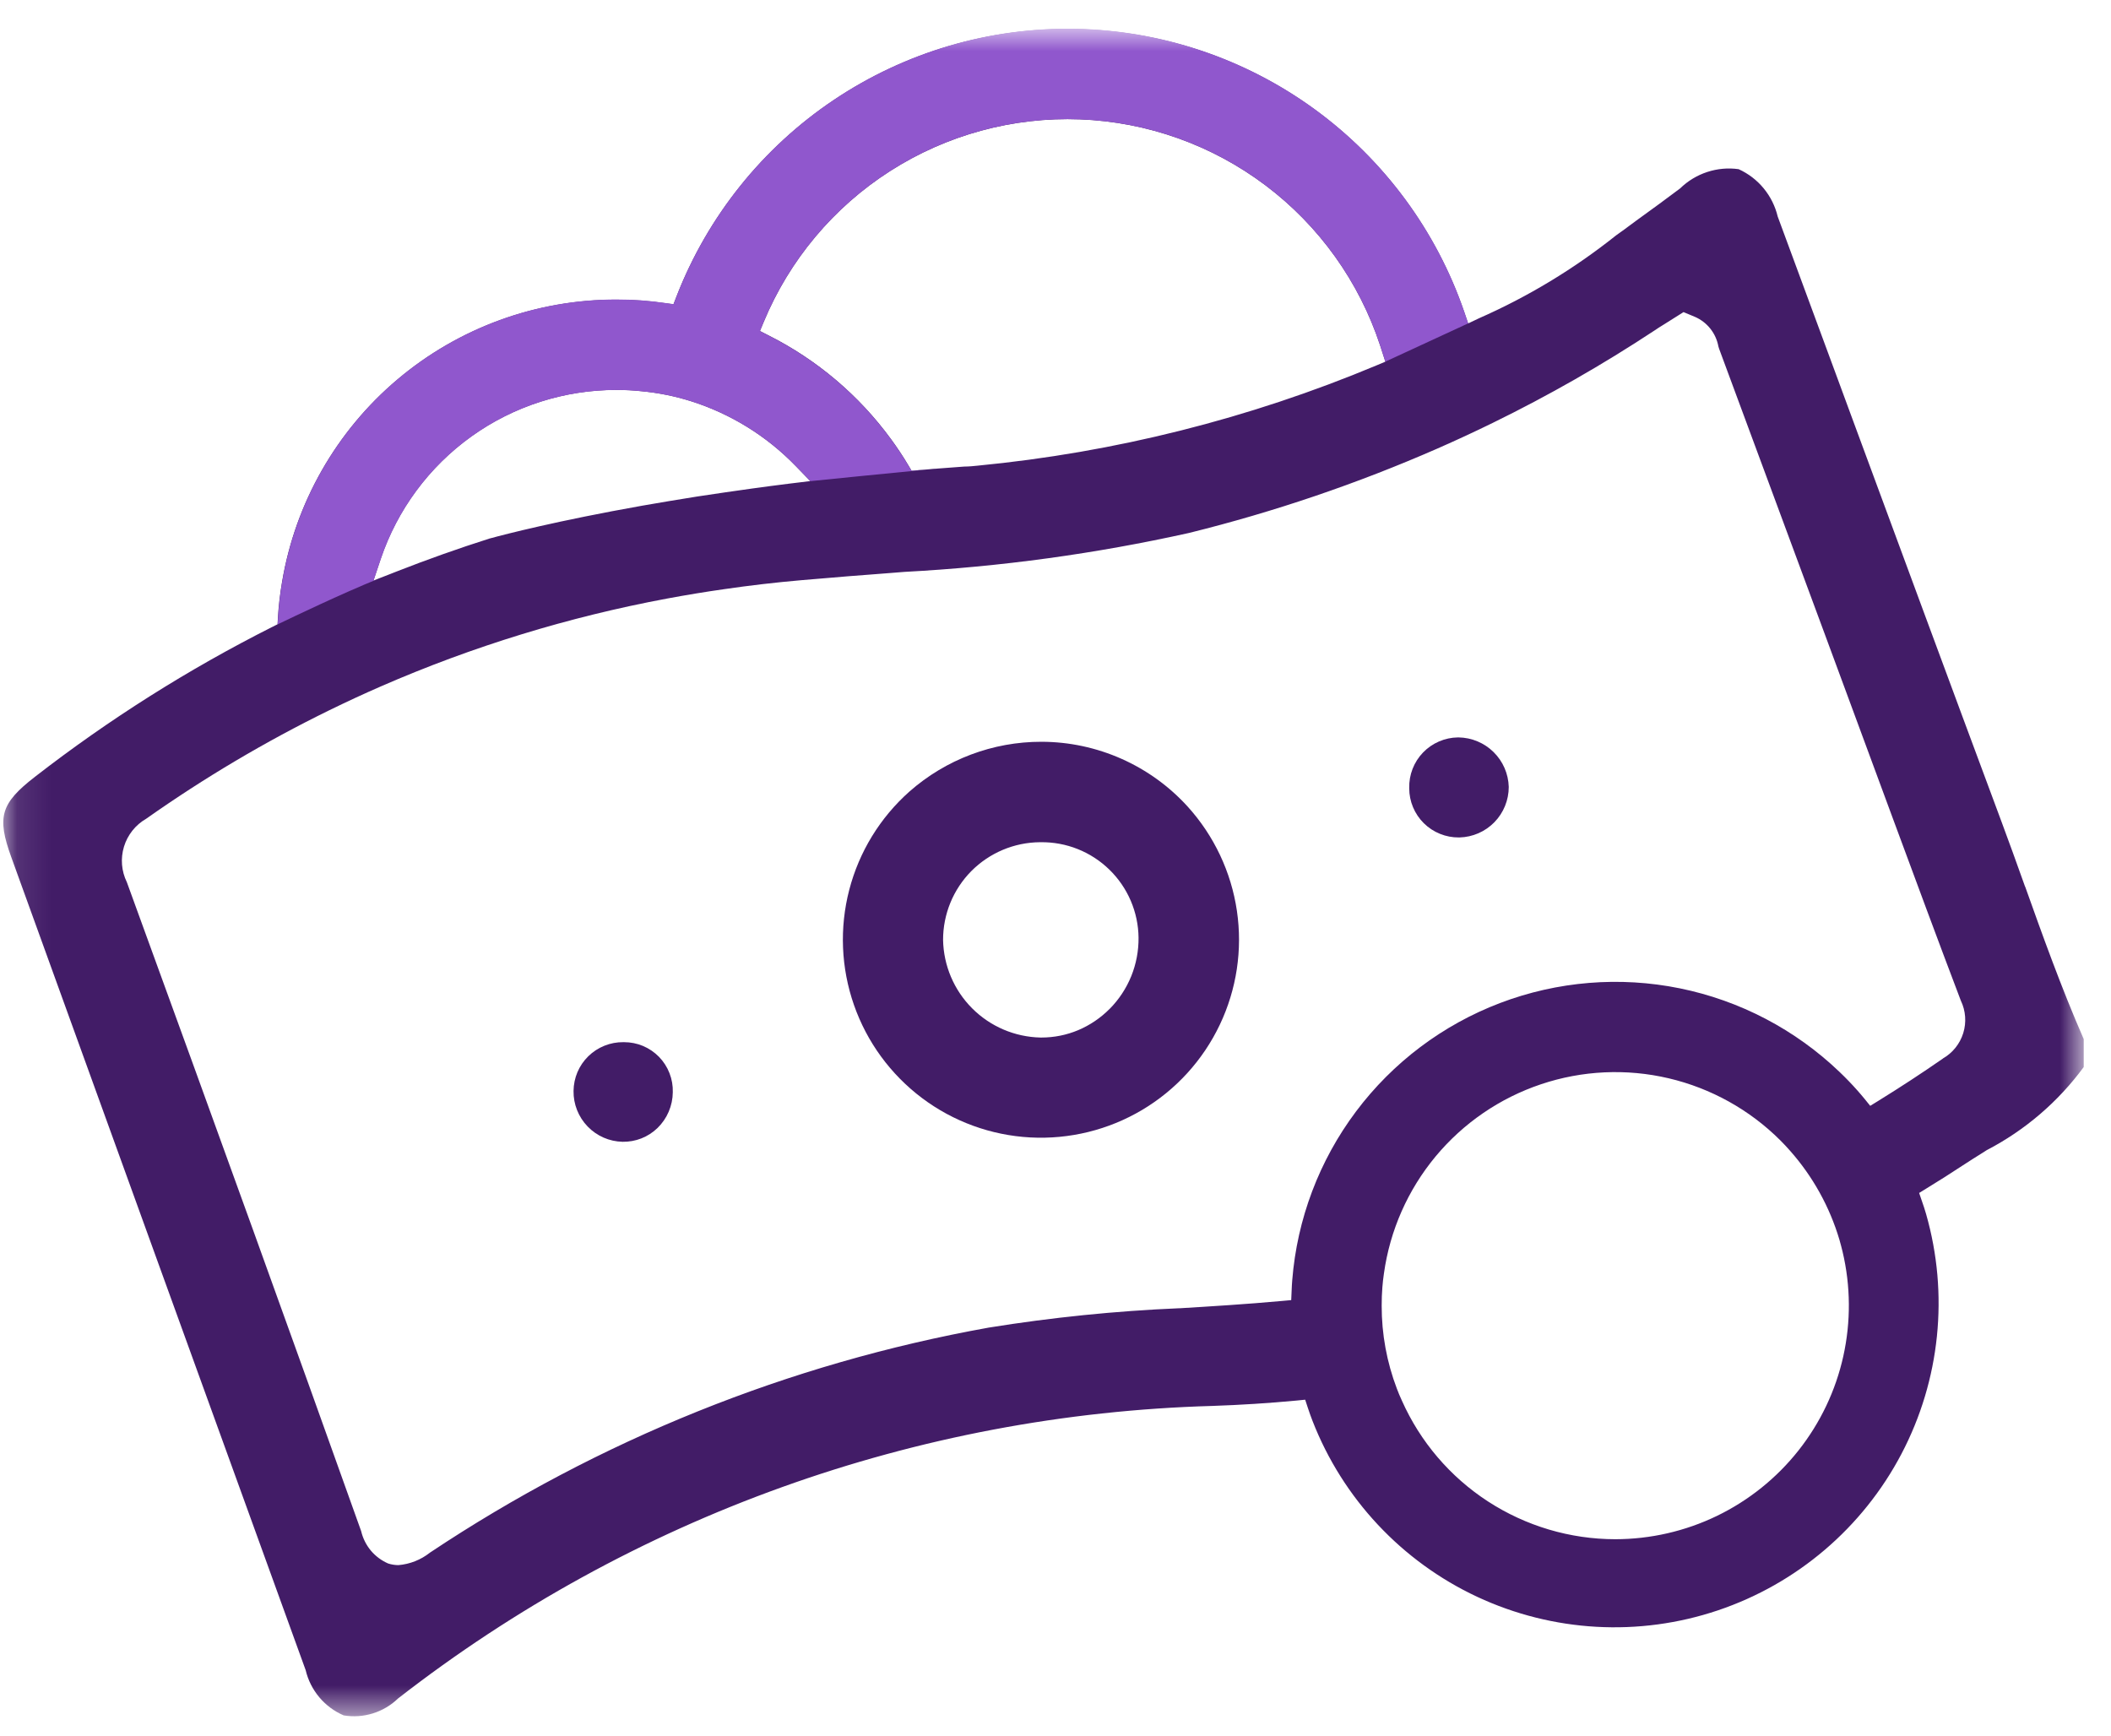 <svg width="62" height="51" viewBox="0 0 62 51" fill="none" xmlns="http://www.w3.org/2000/svg">
<mask id="mask0_1_3451" style="mask-type:luminance" maskUnits="userSpaceOnUse" x="0" y="0" width="62" height="51">
<path d="M61.196 0.845H0.096V50.426H61.196V0.845Z" fill="white"/>
</mask>
<g mask="url(#mask0_1_3451)">
<path d="M59.477 26.044C59.219 25.317 58.999 24.714 58.787 24.142C57.253 20.02 55.699 15.809 54.362 12.187L53.92 10.987C53.351 9.444 52.782 7.902 52.211 6.359C52.138 6.055 51.997 5.772 51.798 5.531C51.6 5.29 51.348 5.098 51.064 4.969C50.753 4.925 50.437 4.954 50.139 5.052C49.841 5.15 49.569 5.315 49.345 5.534C48.931 5.846 48.535 6.135 48.057 6.48C47.94 6.568 47.819 6.656 47.699 6.745L47.466 6.912C46.233 7.895 44.878 8.715 43.434 9.35L43.119 9.5L43.006 9.17C42.187 6.781 40.653 4.702 38.613 3.214C36.572 1.726 34.124 0.901 31.599 0.851C29.075 0.8 26.596 1.527 24.497 2.932C22.399 4.337 20.784 6.353 19.869 8.707L19.78 8.938L19.533 8.904C19.062 8.835 18.586 8.801 18.109 8.802C15.755 8.796 13.475 9.625 11.676 11.143C9.877 12.661 8.675 14.768 8.284 17.09C8.223 17.443 8.182 17.799 8.161 18.157L8.151 18.337L8.085 18.369C8.077 18.374 8.069 18.377 8.063 18.381L8.029 18.399L7.99 18.417C5.532 19.656 3.2 21.129 1.026 22.816C0.02 23.597 -0.097 23.992 0.33 25.172C3.211 33.135 6.093 41.096 8.978 49.056C9.047 49.349 9.185 49.621 9.378 49.852C9.572 50.082 9.816 50.264 10.093 50.383C10.379 50.431 10.673 50.411 10.95 50.325C11.227 50.239 11.48 50.09 11.689 49.888C18.544 44.55 26.925 41.539 35.61 41.294C36.437 41.266 37.268 41.213 38.084 41.136L38.333 41.111L38.387 41.276L38.411 41.349C38.453 41.477 38.498 41.603 38.547 41.73C39.435 44.012 41.168 45.864 43.386 46.901C45.605 47.937 48.137 48.08 50.457 47.298C52.778 46.516 54.708 44.87 55.846 42.702C56.984 40.534 57.243 38.011 56.569 35.657C56.532 35.529 56.491 35.402 56.447 35.279L56.365 35.039L56.579 34.907C56.921 34.698 57.282 34.47 57.652 34.226C57.842 34.101 58.036 33.98 58.232 33.857L58.351 33.781C59.475 33.197 60.45 32.361 61.199 31.34V30.52C60.538 29.008 59.976 27.435 59.48 26.044M22.43 9.456C23.186 7.634 24.482 6.088 26.143 5.024C27.805 3.961 29.752 3.431 31.723 3.506C33.694 3.582 35.595 4.259 37.17 5.446C38.745 6.633 39.919 8.274 40.535 10.148L40.688 10.623L40.423 10.734C36.687 12.297 32.736 13.29 28.704 13.678C28.596 13.689 28.463 13.703 28.316 13.704C28.055 13.722 27.798 13.742 27.543 13.762L27.487 13.767C27.434 13.767 27.38 13.774 27.329 13.779L27.241 13.787C27.151 13.793 27.06 13.801 26.971 13.809L26.773 13.825L26.673 13.658C26.518 13.396 26.346 13.139 26.164 12.891C25.226 11.61 23.997 10.569 22.579 9.854L22.32 9.722L22.43 9.456ZM11.18 16.418C11.669 14.968 12.601 13.709 13.845 12.817C15.088 11.926 16.581 11.449 18.111 11.452C18.354 11.452 18.596 11.464 18.838 11.49C19.332 11.536 19.819 11.634 20.292 11.783C21.456 12.151 22.51 12.802 23.36 13.678L23.798 14.13L23.174 14.206C22.804 14.252 22.443 14.3 22.094 14.348C21.56 14.422 21.013 14.502 20.472 14.584C19.921 14.672 19.379 14.762 18.86 14.853C16.372 15.295 14.823 15.696 14.407 15.81L14.384 15.815C13.462 16.108 12.544 16.435 11.658 16.782C11.635 16.791 11.613 16.8 11.592 16.808C11.549 16.824 11.503 16.841 11.46 16.86L11.18 16.969L11.133 16.987L10.968 17.053L11.18 16.418ZM47.44 45.209C46.113 45.208 44.815 44.822 43.703 44.1C42.59 43.377 41.711 42.347 41.172 41.135C41.119 41.021 41.069 40.902 41.026 40.787C40.73 40.009 40.578 39.183 40.58 38.35C40.58 38.158 40.586 37.986 40.6 37.811C40.611 37.679 40.625 37.538 40.646 37.403C40.822 36.14 41.347 34.95 42.162 33.968C42.977 32.987 44.049 32.252 45.259 31.846C46.468 31.44 47.767 31.379 49.009 31.671C50.251 31.963 51.388 32.595 52.29 33.496C52.389 33.596 52.483 33.695 52.573 33.798C53.241 34.552 53.736 35.444 54.023 36.41C54.057 36.528 54.088 36.647 54.117 36.766C54.355 37.774 54.362 38.822 54.138 39.833C53.914 40.844 53.463 41.791 52.821 42.603C52.179 43.415 51.361 44.071 50.429 44.523C49.497 44.974 48.475 45.208 47.44 45.209ZM57.065 31.09C56.442 31.523 55.801 31.941 55.162 32.336L54.928 32.48L54.755 32.266C54.692 32.188 54.623 32.111 54.557 32.034C54.39 31.845 54.216 31.665 54.035 31.492C54.035 31.492 54.035 31.488 54.029 31.486C52.729 30.24 51.102 29.388 49.337 29.029C47.572 28.67 45.742 28.82 44.058 29.46C42.374 30.1 40.907 31.205 39.826 32.646C38.746 34.086 38.096 35.804 37.953 37.6C37.944 37.702 37.939 37.806 37.935 37.912L37.923 38.186L37.651 38.211C36.614 38.306 35.528 38.372 34.656 38.425H34.631C32.757 38.505 30.889 38.695 29.036 38.994C23.171 40.048 17.585 42.298 12.626 45.604C12.36 45.815 12.038 45.942 11.7 45.97C11.599 45.969 11.497 45.953 11.4 45.922C11.203 45.836 11.028 45.706 10.89 45.541C10.753 45.375 10.656 45.18 10.607 44.971C8.615 39.385 6.427 33.325 3.726 25.912C3.566 25.587 3.536 25.214 3.641 24.868C3.747 24.521 3.98 24.228 4.293 24.048C5.997 22.846 7.794 21.781 9.666 20.864C10.187 20.61 10.699 20.372 11.187 20.16C13.881 18.985 16.7 18.12 19.589 17.581C20.151 17.477 20.713 17.383 21.267 17.305C22.012 17.196 22.776 17.107 23.534 17.041C23.941 17.005 24.354 16.975 24.764 16.938L24.916 16.925C25.114 16.911 25.302 16.895 25.492 16.881L26.137 16.831C26.279 16.82 26.422 16.809 26.564 16.797C29.378 16.648 32.174 16.265 34.924 15.653C37.418 15.036 39.855 14.208 42.209 13.178C42.76 12.936 43.307 12.683 43.835 12.424C45.474 11.623 47.059 10.718 48.582 9.714C48.676 9.648 48.773 9.589 48.87 9.529L49.445 9.167L49.779 9.306C49.957 9.383 50.112 9.502 50.233 9.654C50.353 9.805 50.434 9.984 50.469 10.174L50.483 10.221C50.486 10.233 50.489 10.244 50.494 10.254C51.523 13.029 52.552 15.807 53.581 18.591L55.592 24.036C56.243 25.795 56.914 27.613 57.59 29.391C57.733 29.688 57.758 30.029 57.66 30.345C57.562 30.66 57.348 30.927 57.061 31.09" fill="#421C67"/>
<path d="M34.883 23.692C34.34 23.094 33.678 22.616 32.94 22.288C32.202 21.96 31.403 21.789 30.595 21.787H30.586C29.159 21.785 27.78 22.306 26.709 23.25C25.847 24.016 25.232 25.02 24.942 26.137C24.652 27.253 24.701 28.43 25.081 29.518C25.461 30.606 26.157 31.557 27.078 32.25C28 32.943 29.107 33.346 30.258 33.408C31.41 33.47 32.554 33.189 33.545 32.6C34.536 32.011 35.33 31.14 35.825 30.099C36.321 29.058 36.496 27.893 36.328 26.753C36.16 25.612 35.657 24.547 34.883 23.692ZM32.589 29.633C32.325 29.899 32.012 30.111 31.667 30.257C31.325 30.401 30.957 30.474 30.586 30.474H30.56C29.805 30.458 29.086 30.151 28.552 29.616C28.019 29.082 27.713 28.363 27.698 27.608C27.697 26.851 27.995 26.124 28.527 25.586C29.06 25.049 29.784 24.743 30.541 24.737H30.562C30.935 24.732 31.306 24.8 31.652 24.938C31.999 25.076 32.315 25.282 32.582 25.542C32.849 25.802 33.063 26.113 33.21 26.456C33.357 26.799 33.435 27.167 33.439 27.54C33.443 27.928 33.37 28.312 33.225 28.671C33.079 29.03 32.864 29.357 32.591 29.632" fill="#421C67"/>
<path d="M44.312 23.113C44.312 23.5 44.161 23.872 43.891 24.149C43.62 24.427 43.252 24.587 42.865 24.597H42.849C42.658 24.599 42.469 24.563 42.292 24.491C42.115 24.42 41.954 24.314 41.818 24.18C41.682 24.046 41.575 23.886 41.501 23.71C41.427 23.534 41.389 23.345 41.389 23.154V23.141C41.385 22.95 41.418 22.759 41.488 22.581C41.558 22.402 41.662 22.239 41.795 22.102C41.928 21.964 42.087 21.854 42.263 21.778C42.439 21.702 42.628 21.661 42.82 21.659H42.836C43.222 21.664 43.591 21.818 43.866 22.089C44.142 22.36 44.301 22.727 44.312 23.113" fill="#421C67"/>
<path d="M19.76 32.082C19.758 32.278 19.717 32.471 19.64 32.652C19.563 32.832 19.451 32.995 19.31 33.132C19.174 33.263 19.014 33.367 18.838 33.436C18.662 33.505 18.474 33.539 18.285 33.536C17.897 33.528 17.527 33.366 17.258 33.086C16.988 32.806 16.839 32.431 16.845 32.043C16.847 31.852 16.886 31.665 16.96 31.489C17.035 31.314 17.143 31.156 17.279 31.023C17.415 30.89 17.576 30.785 17.753 30.714C17.929 30.643 18.118 30.608 18.308 30.61H18.327C18.519 30.61 18.709 30.647 18.885 30.721C19.062 30.796 19.222 30.905 19.356 31.042C19.489 31.179 19.594 31.342 19.663 31.521C19.733 31.699 19.766 31.89 19.76 32.082Z" fill="#421C67"/>
<path d="M43.12 9.498L40.688 10.622L40.535 10.147C39.919 8.273 38.745 6.632 37.17 5.445C35.595 4.258 33.694 3.581 31.723 3.506C29.752 3.43 27.805 3.96 26.143 5.024C24.482 6.087 23.186 7.634 22.43 9.455L22.318 9.725L22.577 9.857C23.995 10.572 25.224 11.612 26.162 12.893C26.344 13.142 26.516 13.4 26.671 13.66L26.771 13.827L26.969 13.812C27.058 13.804 27.149 13.796 27.239 13.79C26.279 13.88 23.802 14.132 23.802 14.132L23.364 13.68C22.514 12.804 21.46 12.153 20.296 11.785C19.823 11.636 19.336 11.538 18.842 11.492C18.6 11.466 18.358 11.454 18.115 11.454C16.585 11.451 15.092 11.928 13.849 12.819C12.605 13.71 11.673 14.97 11.184 16.42L10.97 17.056L11.135 16.99C10.011 17.446 8.623 18.114 8.155 18.338L8.165 18.158C8.186 17.8 8.227 17.444 8.288 17.091C8.677 14.769 9.878 12.66 11.677 11.141C13.476 9.622 15.756 8.791 18.111 8.797C18.587 8.796 19.064 8.83 19.535 8.899L19.782 8.933L19.871 8.702C20.786 6.348 22.401 4.332 24.499 2.927C26.598 1.521 29.077 0.795 31.602 0.845C34.126 0.896 36.574 1.721 38.615 3.209C40.655 4.697 42.189 6.776 43.008 9.164L43.12 9.498Z" fill="#9057CD"/>
</g>
</svg>
